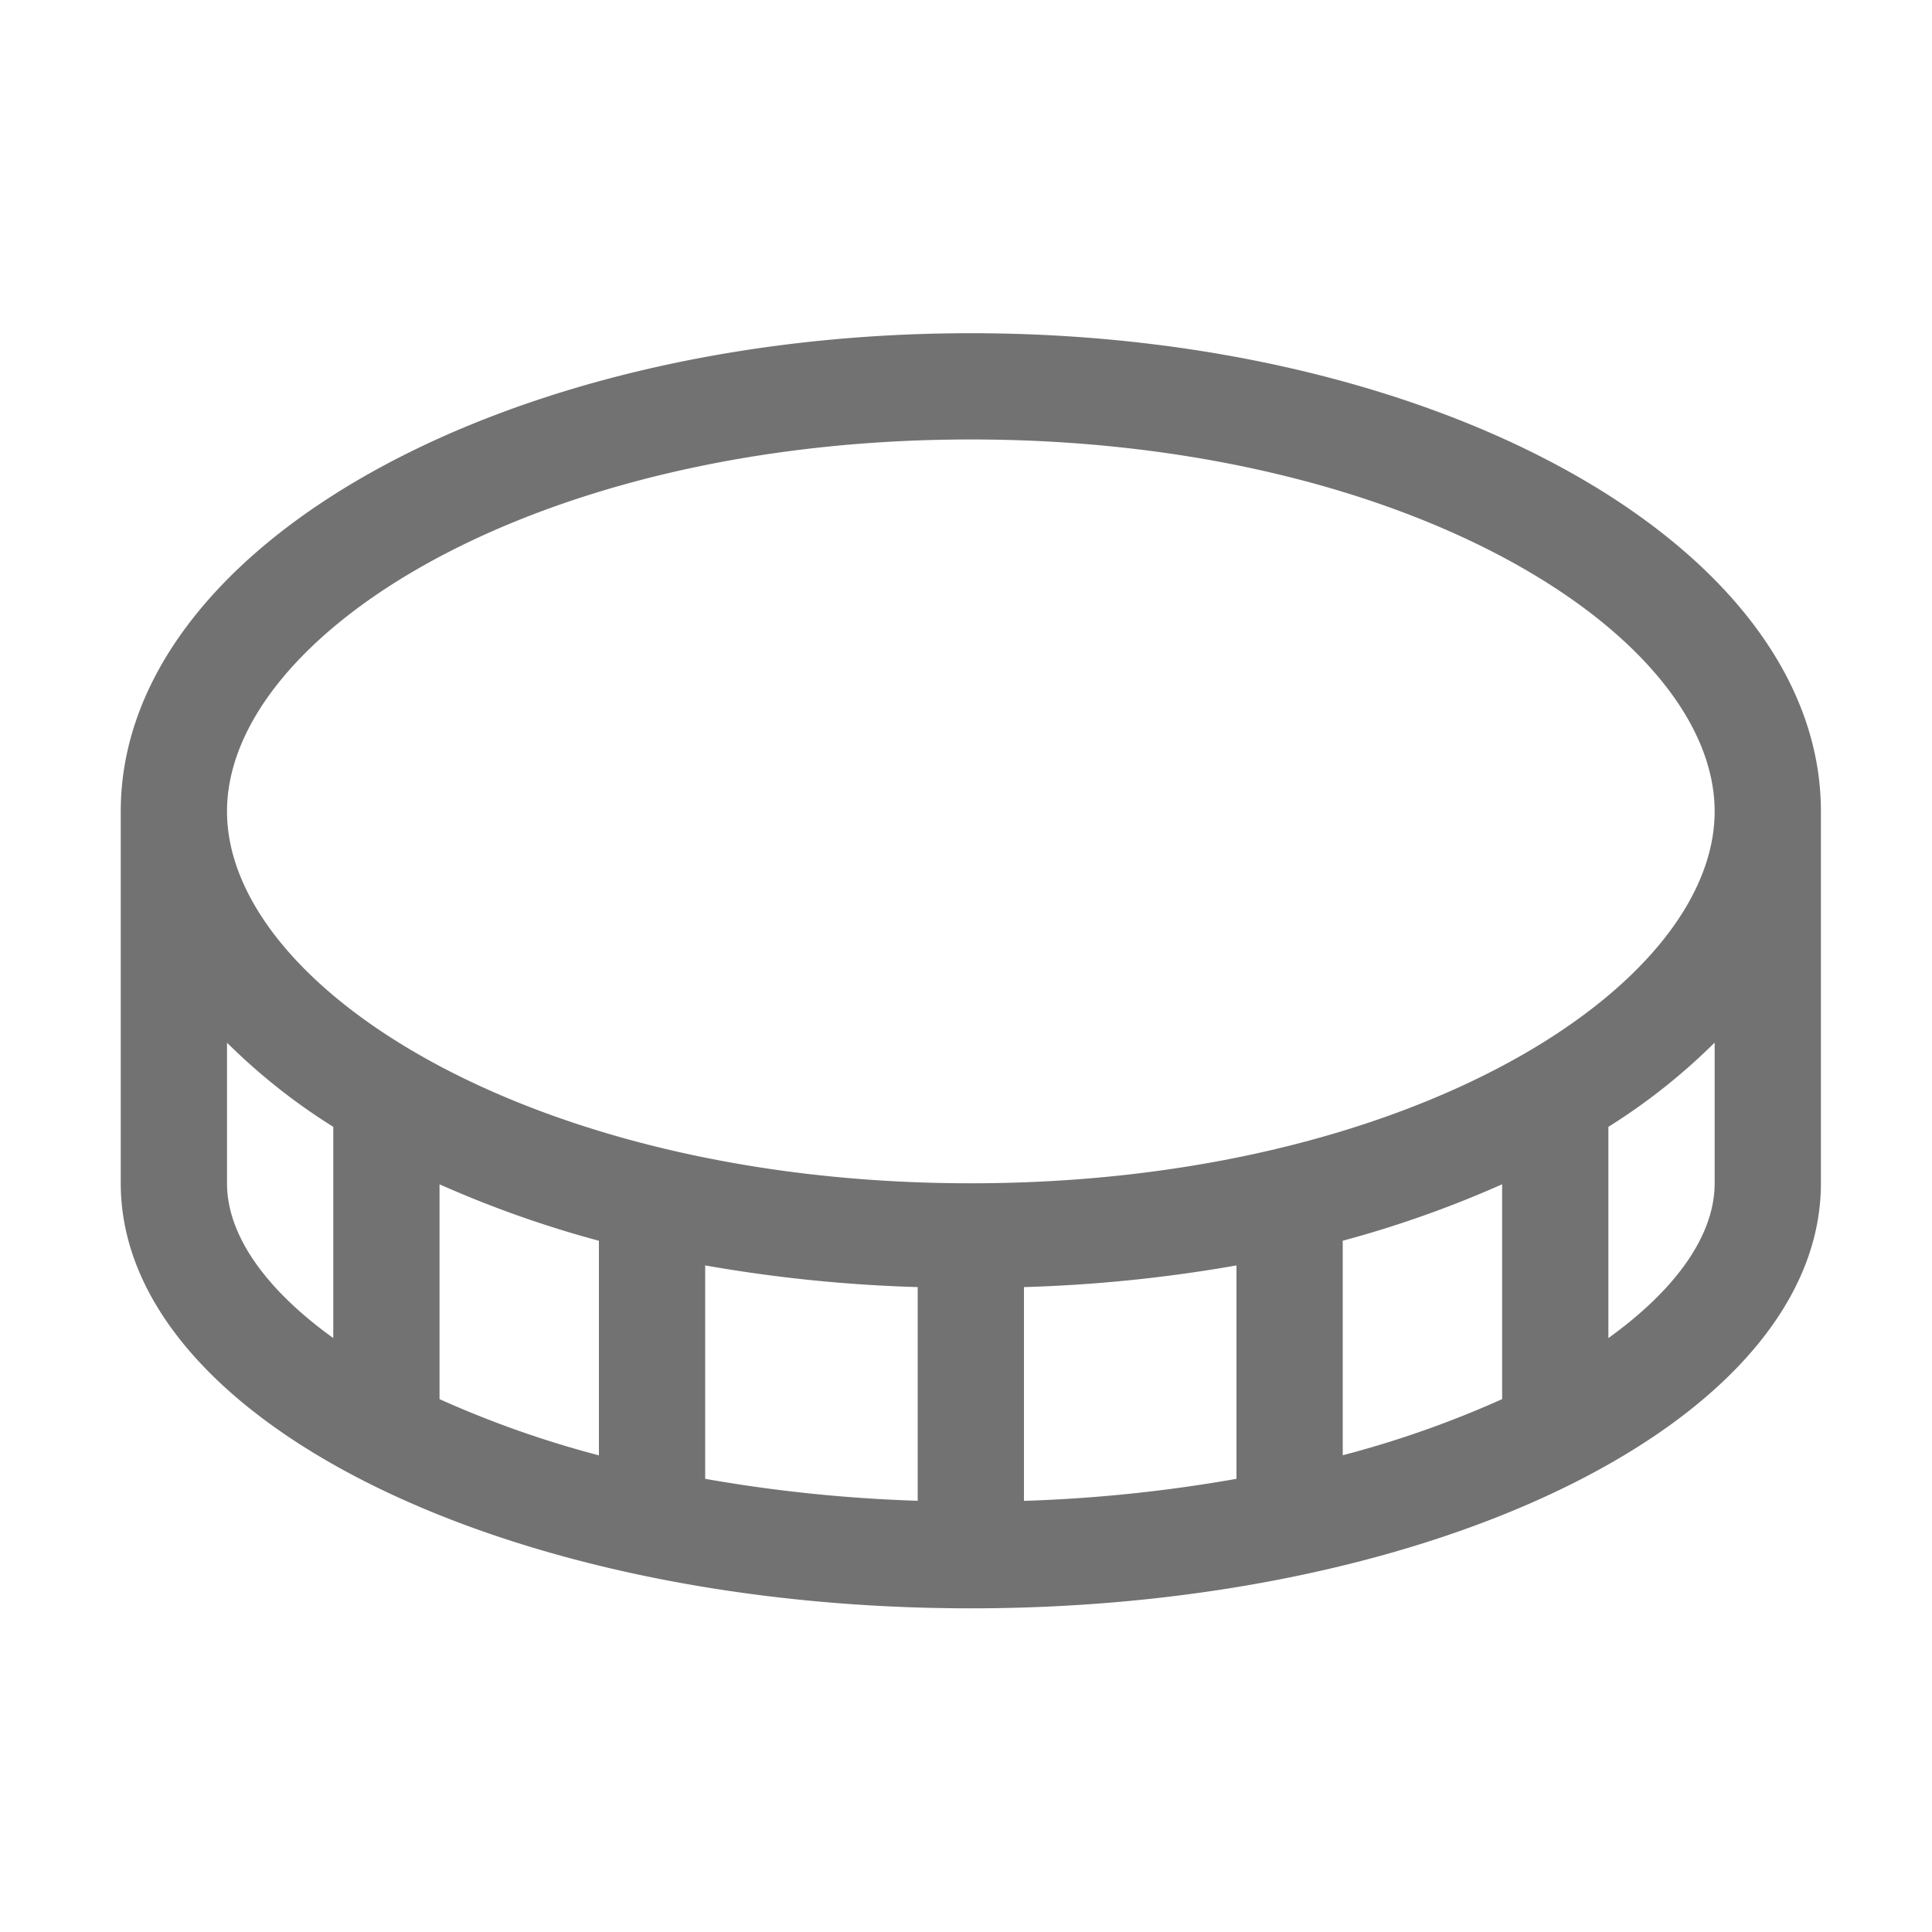 ﻿<?xml version='1.0' encoding='UTF-8'?>
<svg viewBox="-2 -1.999 32 32" xmlns="http://www.w3.org/2000/svg">
  <g transform="matrix(0.055, 0, 0, 0.055, 0, 0)">
    <path d="M256, 64C114.67, 64 0, 128.44 0, 208L0, 320C0, 390.72 114.67, 448 256, 448C397.33, 448 512, 390.72 512, 320L512, 208C512, 128.44 397.33, 64 256, 64zM64, 366.61C43.69, 352 32, 335.68 32, 320L32, 277.66A183.65 183.65 0 0 0 64, 303zM144, 401.93A306.25 306.25 0 0 1 96, 385L96, 320.31A327.39 327.39 0 0 0 144, 337.31zM240, 415.61A450 450 0 0 1 176, 409L176, 344.73A442.1 442.1 0 0 0 240, 351.26zM336, 409A450 450 0 0 1 272, 415.64L272, 351.26A442.1 442.1 0 0 0 336, 344.73zM416, 385A306.25 306.25 0 0 1 368, 401.9L368, 337.3A327.39 327.39 0 0 0 416, 320.3zM480, 320C480, 335.68 468.31, 352 448, 366.61L448, 303A183.65 183.65 0 0 0 480, 277.63zM256, 320C124, 320 32, 261 32, 208C32, 155 124, 96 256, 96C388, 96 480, 155 480, 208C480, 261 388, 320 256, 320z" fill="#727272" fill-opacity="1" class="Black" />
  </g>
</svg>